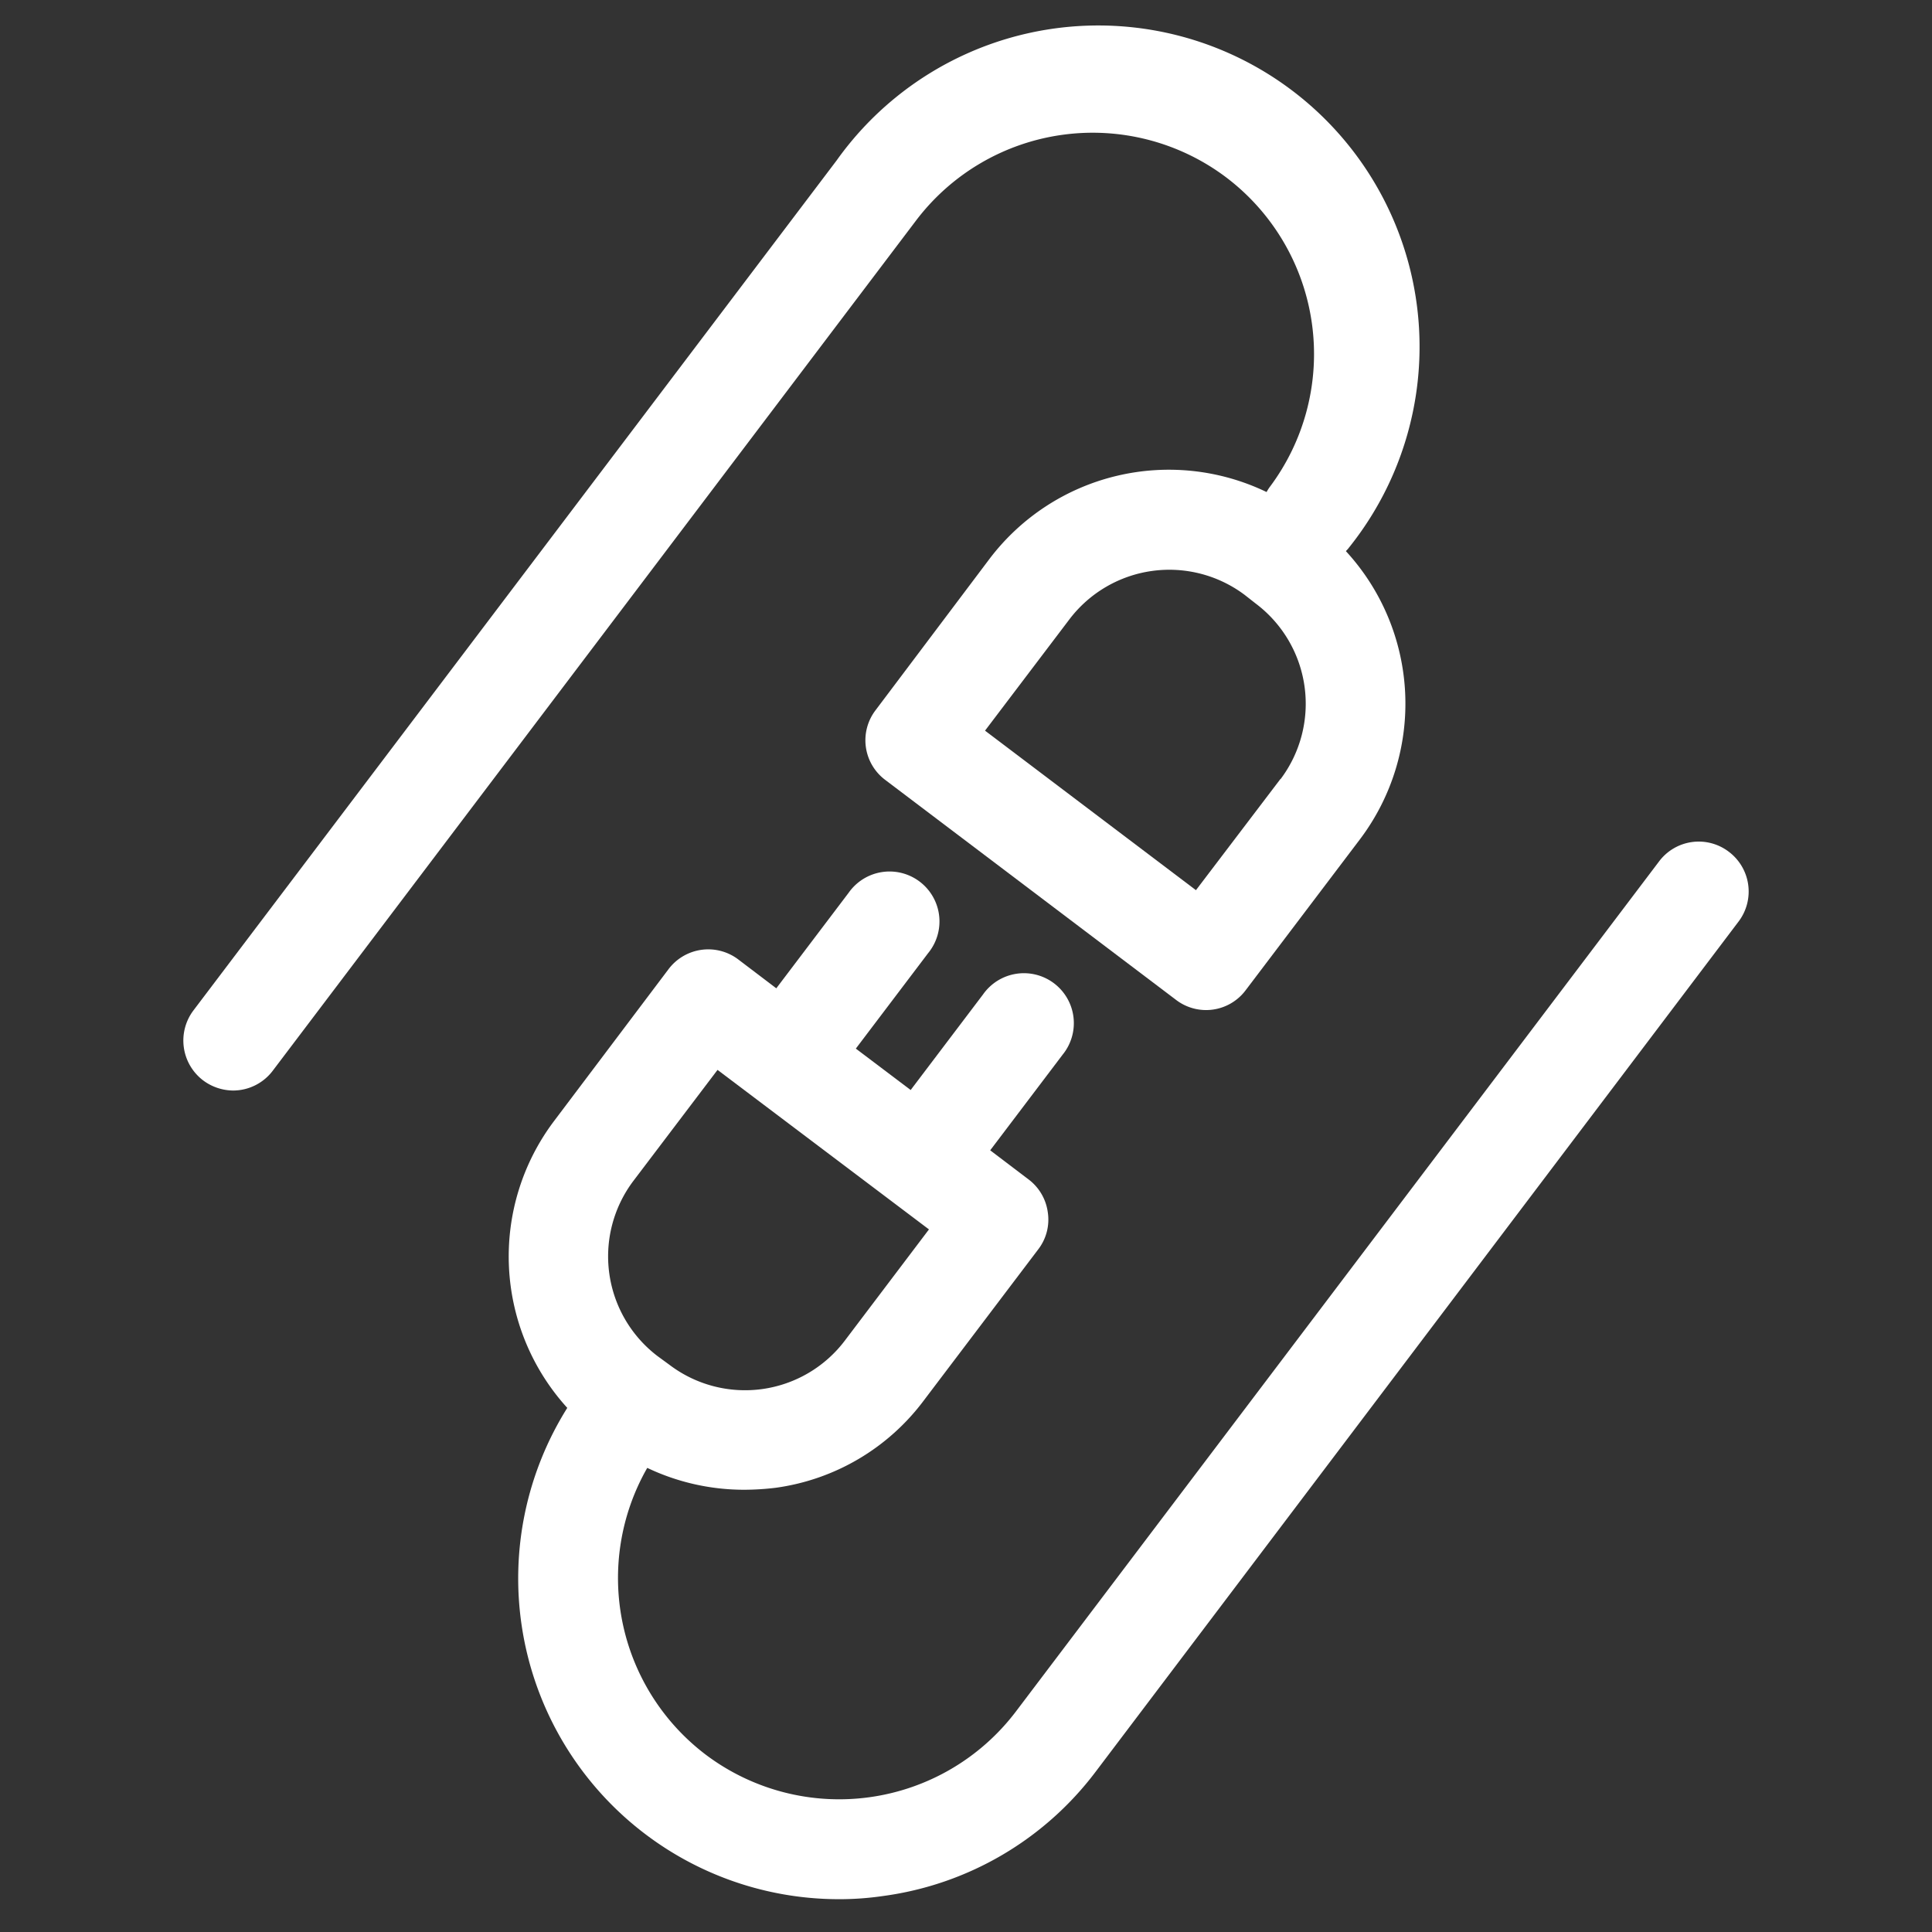 <svg id="Layer_1" data-name="Layer 1" xmlns="http://www.w3.org/2000/svg" viewBox="0 0 265 265"><rect x="0" y="0" width="265" height="265" fill="#333333" stroke="none"/><defs><style>.cls-1{fill:#fff;}</style></defs><title>Iconografia - 256x256</title><path class="cls-1" d="M237.13,116.83a6.8,6.8,0,0,0-9.57,1.33L139.35,234.75a30.42,30.42,0,0,1-42.57,5.91,30.42,30.42,0,0,1-8-39.32,30.91,30.91,0,0,0,13.3,3,36.45,36.45,0,0,0,4.31-.27,30.53,30.53,0,0,0,20.34-12l15.69-20.72a6.68,6.68,0,0,0,1.3-5.06,6.78,6.78,0,0,0-2.63-4.51l-5.27-4,9.92-13.1a6.85,6.85,0,1,0-10.91-8.27l-9.92,13.1-7.52-5.68,9.92-13.1a6.85,6.85,0,1,0-10.91-8.27l-9.92,13.1-5.27-4A6.82,6.82,0,0,0,91.65,133L76,153.76a30.86,30.86,0,0,0,1.81,39.35A44,44,0,0,0,115,260.5a41.4,41.4,0,0,0,6.15-.44,43.8,43.8,0,0,0,29.1-17L238.47,126.4A6.82,6.82,0,0,0,237.13,116.83ZM86.86,162l11.56-15.25,29,21.88-11.56,15.28a17.16,17.16,0,0,1-24,3.32L90.18,186A17.19,17.19,0,0,1,86.86,162Z"/><path class="cls-1" d="M185,75.15A44.06,44.06,0,1,0,114.76,22L26.52,138.61a6.86,6.86,0,0,0,1.33,9.57,6.94,6.94,0,0,0,4.14,1.4,6.82,6.82,0,0,0,5.44-2.74L125.67,30.22a30.41,30.41,0,0,1,42.53-5.88,30.4,30.4,0,0,1,5.91,42.53,5.94,5.94,0,0,0-.38.62,30.87,30.87,0,0,0-38,9.16L120.1,97.41a6.79,6.79,0,0,0,1.33,9.57l39.87,30.16a6.78,6.78,0,0,0,9.57-1.33l15.69-20.72a30.88,30.88,0,0,0-1.95-39.49C184.75,75.42,184.89,75.32,185,75.15Zm-9.37,31.7-11.59,15.25-28.93-21.88L146.7,84.93a17.21,17.21,0,0,1,24-3.35l1.57,1.23A17.2,17.2,0,0,1,175.66,106.85Z"/></svg>